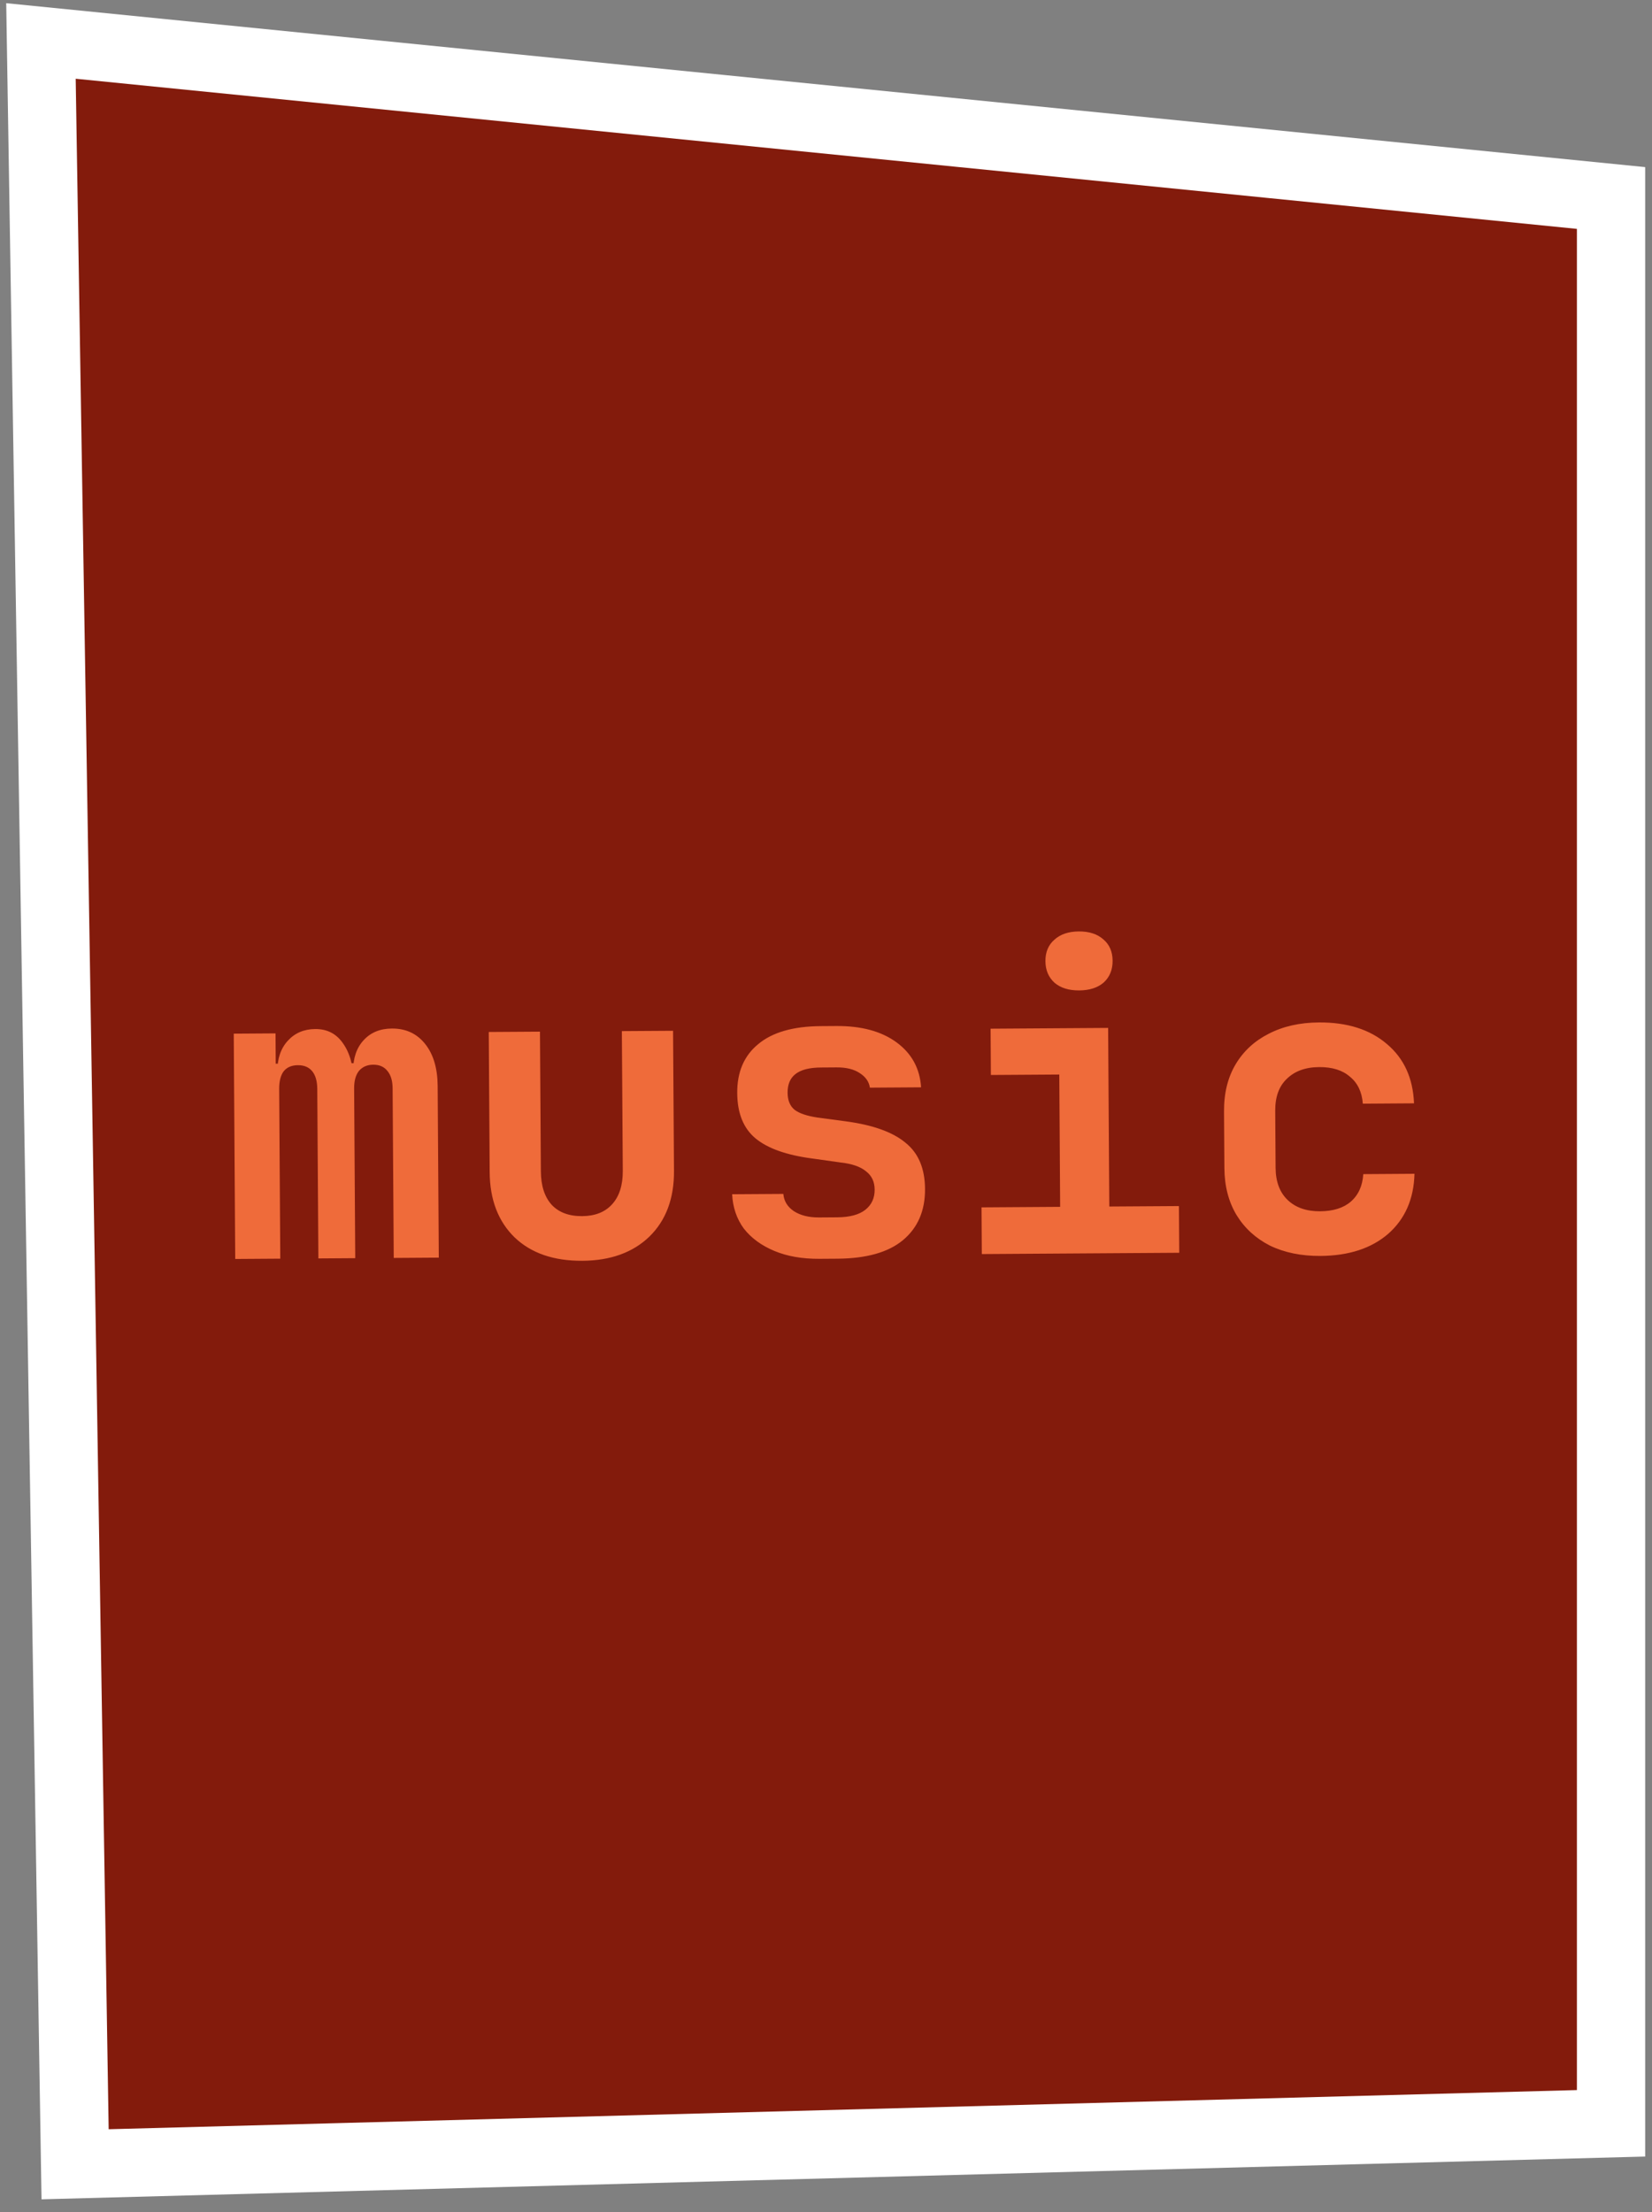 <svg width="121" height="162" viewBox="0 0 121 162" fill="none" xmlns="http://www.w3.org/2000/svg">
<rect x="0" y="0" width="121" height="162" fill="#808080" stroke="none"/>
<path d="M5.5 158.5L3 3L118 14.5V155.5L5.5 158.5Z" fill="#831B0C" stroke="white" stroke-width="5"/>
<path d="M17.229 92.2L17.121 75.7L20.181 75.68L20.195 77.9L20.825 77.896L20.319 78.439C20.313 77.519 20.568 76.777 21.084 76.214C21.601 75.651 22.269 75.366 23.089 75.361C23.969 75.355 24.651 75.711 25.136 76.427C25.64 77.144 25.897 78.112 25.905 79.332L25.235 77.867L26.255 77.86L25.869 78.403C25.863 77.483 26.118 76.741 26.634 76.178C27.151 75.614 27.839 75.33 28.699 75.324C29.719 75.317 30.531 75.692 31.136 76.448C31.741 77.204 32.048 78.232 32.056 79.532L32.139 92.102L28.839 92.124L28.757 79.704C28.754 79.164 28.631 78.745 28.389 78.446C28.147 78.128 27.796 77.97 27.336 77.973C26.896 77.976 26.547 78.128 26.289 78.43C26.051 78.731 25.934 79.162 25.938 79.722L26.019 92.142L23.319 92.16L23.238 79.74C23.234 79.18 23.111 78.751 22.869 78.452C22.627 78.154 22.276 78.006 21.816 78.009C21.356 78.012 21.007 78.165 20.769 78.466C20.551 78.768 20.444 79.198 20.448 79.758L20.529 92.178L17.229 92.2ZM42.659 92.333C40.559 92.347 38.905 91.777 37.698 90.625C36.49 89.453 35.879 87.857 35.866 85.837L35.799 75.577L39.549 75.553L39.616 85.782C39.623 86.843 39.888 87.661 40.412 88.237C40.936 88.794 41.678 89.069 42.638 89.063C43.578 89.057 44.306 88.772 44.822 88.208C45.358 87.625 45.623 86.803 45.616 85.743L45.548 75.513L49.298 75.489L49.366 85.749C49.379 87.768 48.78 89.372 47.567 90.56C46.355 91.728 44.719 92.319 42.659 92.333ZM60.017 92.189C58.757 92.197 57.655 92.004 56.713 91.61C55.77 91.216 55.027 90.671 54.482 89.975C53.957 89.258 53.672 88.42 53.626 87.46L57.375 87.436C57.419 87.956 57.672 88.374 58.134 88.691C58.616 89.008 59.237 89.164 59.997 89.159L61.317 89.15C62.237 89.144 62.925 88.96 63.383 88.597C63.841 88.234 64.067 87.742 64.064 87.122C64.06 86.542 63.847 86.093 63.425 85.776C63.022 85.439 62.391 85.223 61.53 85.129L59.488 84.842C57.607 84.594 56.224 84.103 55.339 83.369C54.454 82.635 54.007 81.528 53.997 80.048C53.987 78.508 54.499 77.315 55.533 76.468C56.568 75.601 58.095 75.161 60.115 75.148L61.255 75.14C63.095 75.128 64.567 75.528 65.673 76.341C66.778 77.154 67.375 78.25 67.464 79.629L63.714 79.654C63.651 79.215 63.399 78.856 62.957 78.579C62.535 78.302 61.975 78.165 61.275 78.17L60.135 78.178C59.275 78.183 58.646 78.347 58.248 78.67C57.87 78.972 57.683 79.424 57.687 80.024C57.69 80.584 57.863 81.003 58.205 81.28C58.547 81.538 59.098 81.725 59.859 81.84L61.991 82.126C63.952 82.393 65.396 82.913 66.321 83.687C67.266 84.441 67.743 85.568 67.753 87.068C67.764 88.668 67.222 89.921 66.128 90.829C65.054 91.716 63.457 92.166 61.337 92.18L60.017 92.189ZM71.913 91.841L71.891 88.421L77.65 88.383L77.587 78.693L72.577 78.726L72.555 75.336L81.164 75.279L81.25 88.359L86.35 88.326L86.373 91.746L71.913 91.841ZM79.046 72.533C78.286 72.538 77.685 72.352 77.243 71.975C76.8 71.578 76.576 71.049 76.572 70.389C76.568 69.73 76.784 69.208 77.222 68.825C77.659 68.422 78.258 68.218 79.018 68.213C79.778 68.208 80.379 68.404 80.822 68.802C81.264 69.179 81.488 69.697 81.492 70.357C81.496 71.017 81.28 71.549 80.843 71.951C80.405 72.334 79.806 72.528 79.046 72.533ZM96.713 91.978C95.313 91.987 94.081 91.735 93.018 91.222C91.974 90.689 91.159 89.944 90.573 88.988C89.986 88.012 89.689 86.864 89.68 85.544L89.653 81.404C89.644 80.064 89.927 78.912 90.5 77.948C91.074 76.984 91.879 76.239 92.916 75.712C93.972 75.165 95.2 74.887 96.6 74.878C98.68 74.864 100.344 75.393 101.591 76.465C102.838 77.517 103.497 78.963 103.569 80.802L99.82 80.827C99.754 79.967 99.439 79.309 98.876 78.853C98.333 78.377 97.582 78.142 96.622 78.148C95.622 78.154 94.834 78.44 94.257 79.004C93.681 79.547 93.396 80.329 93.403 81.349L93.43 85.519C93.437 86.539 93.732 87.327 94.316 87.883C94.899 88.439 95.691 88.714 96.691 88.708C97.651 88.701 98.4 88.466 98.937 88.003C99.493 87.519 99.799 86.847 99.853 85.987L103.603 85.962C103.555 87.803 102.915 89.267 101.682 90.355C100.449 91.423 98.793 91.964 96.713 91.978Z" fill="#EF6B3A"/>
</svg>
